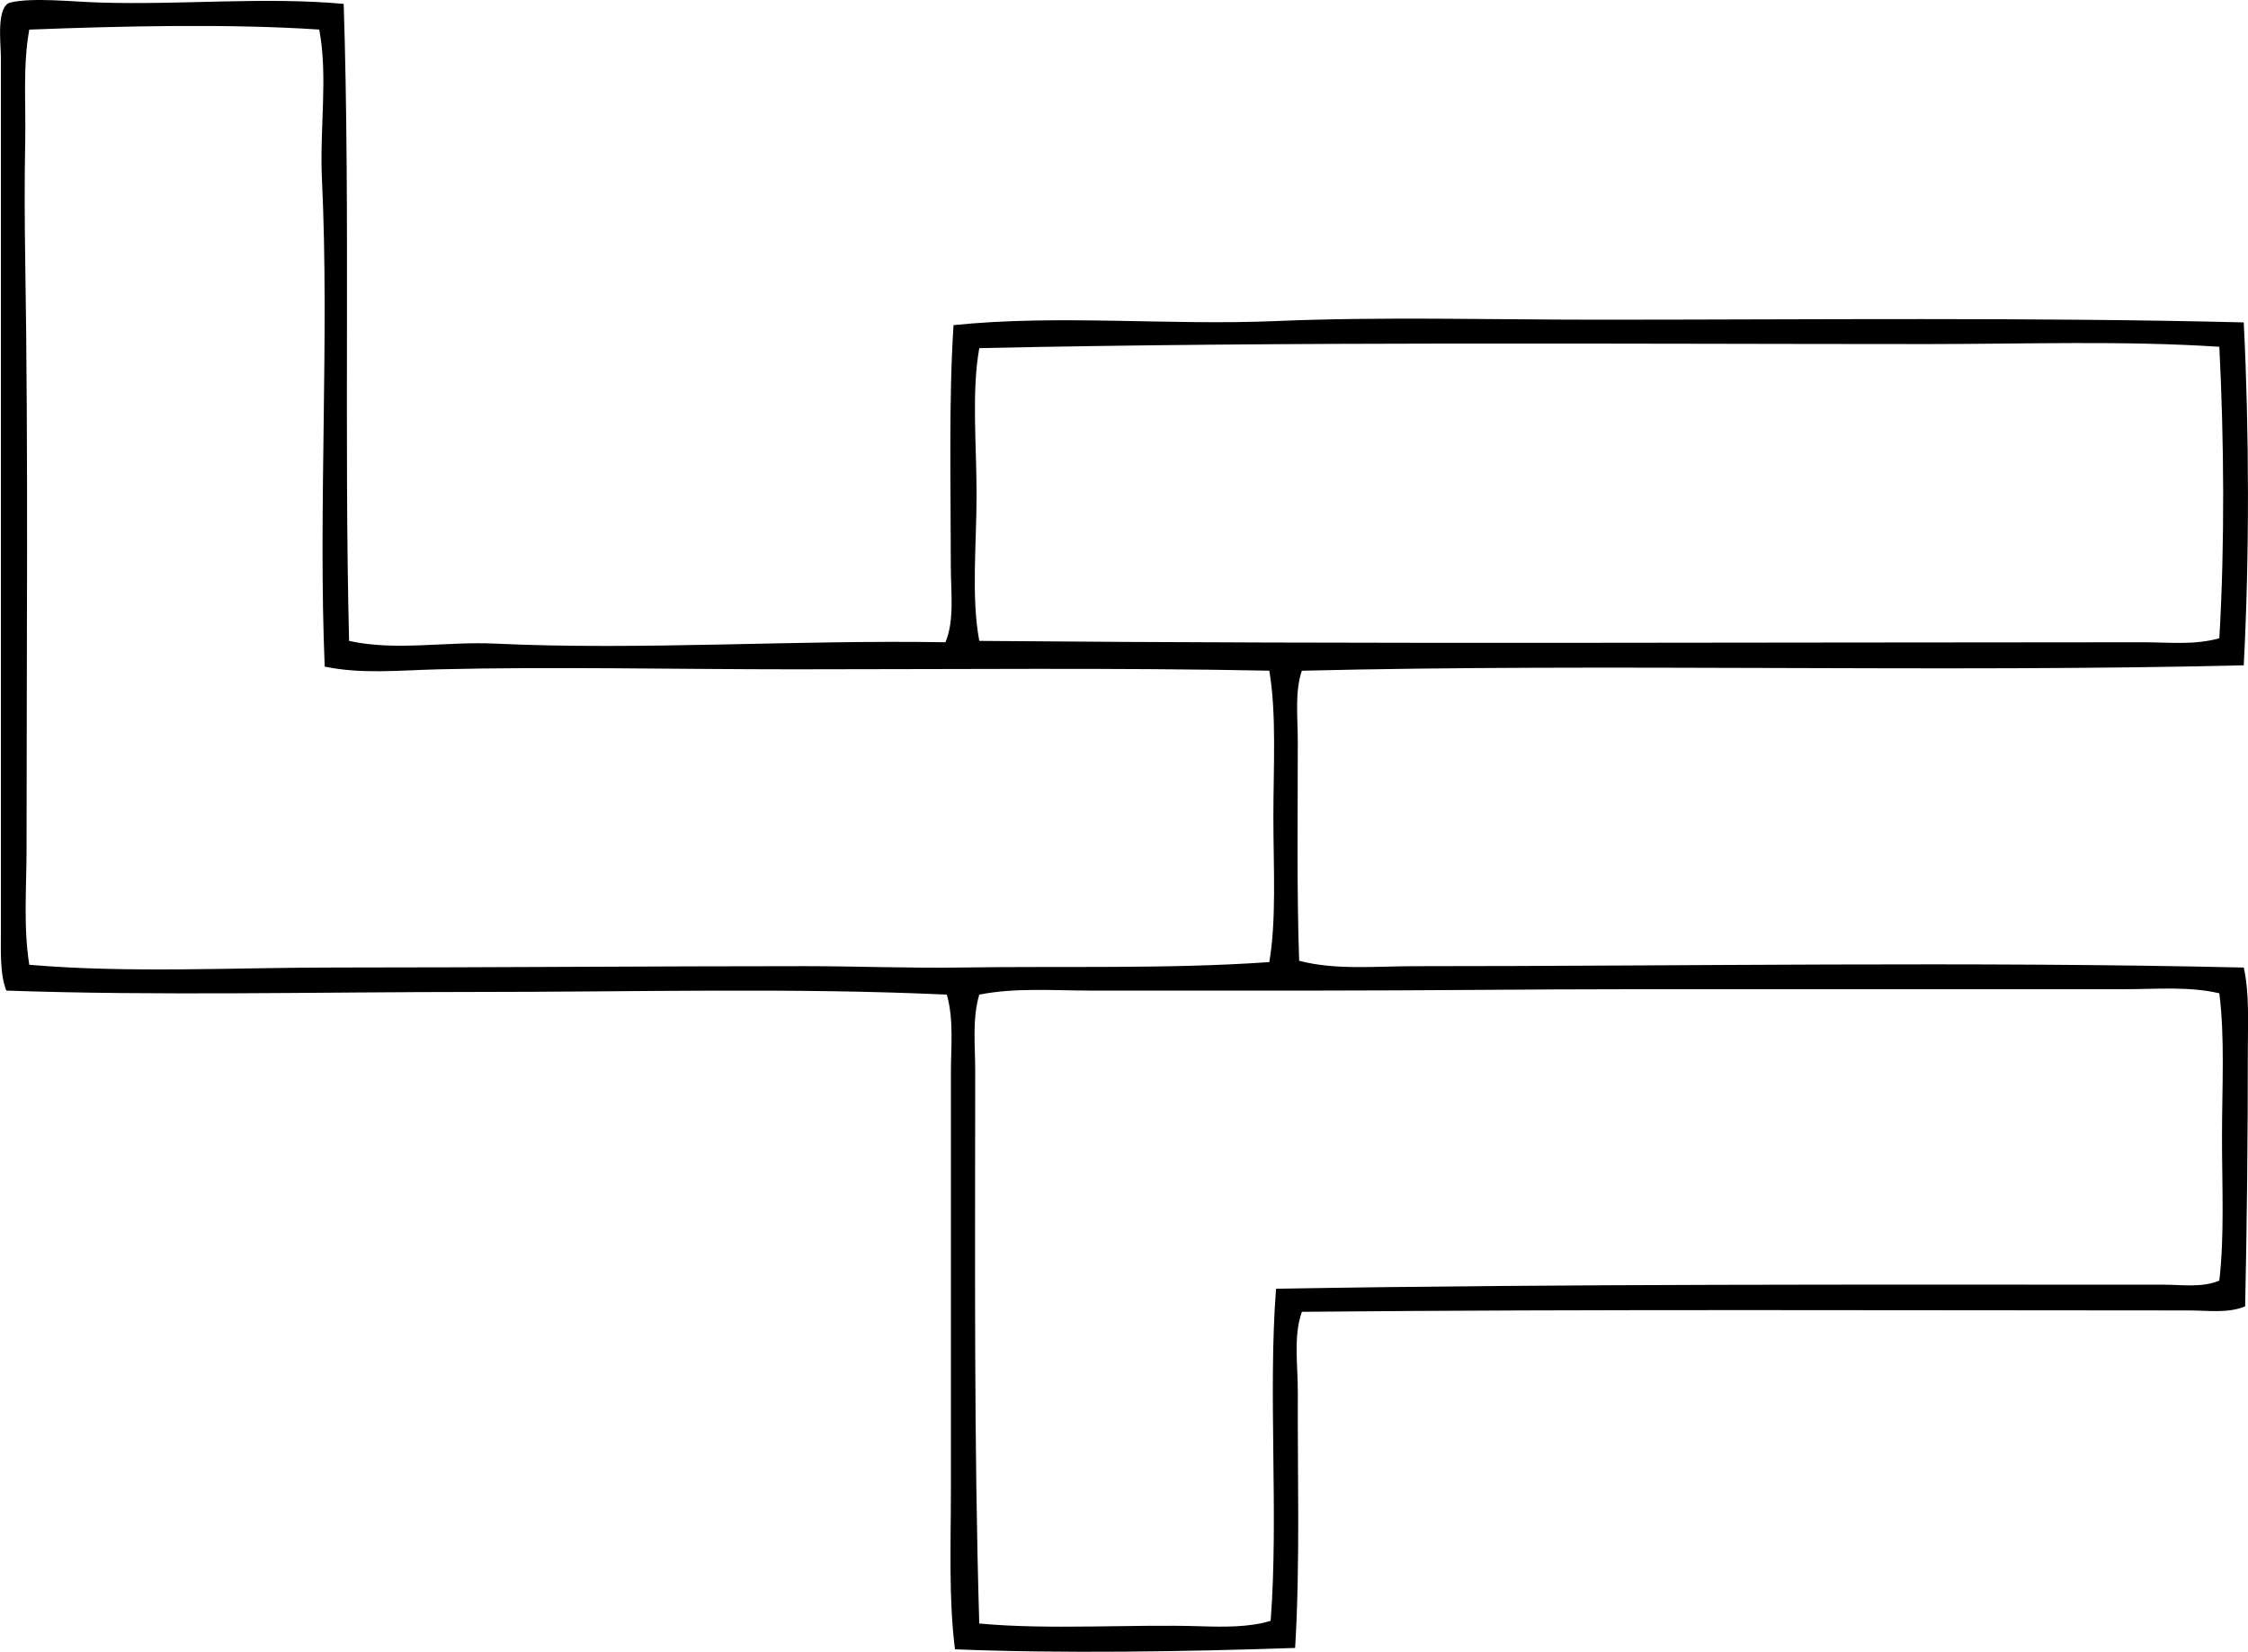 <svg enable-background="new 0 0 80.844 59.395" viewBox="0 0 80.844 59.395" xmlns="http://www.w3.org/2000/svg"><path clip-rule="evenodd" d="m12.36.139c.239 7.379.011 15.608.194 22.907 1.686.374 3.478.013 5.265.098 5.208.246 10.844-.141 16.181-.049.332-.791.194-1.788.194-2.729 0-2.811-.079-6.003.098-8.675 3.806-.389 7.695.018 11.6-.146 3.83-.162 7.744-.049 11.6-.049 7.786-.001 15.608-.089 23.199.097.196 3.905.208 8.38 0 12.331-10.866.267-22.949-.075-33.873.195-.26.765-.146 1.661-.146 2.534.001 2.557-.04 5.385.049 7.895 1.313.345 2.748.195 4.144.195 9.791 0 20.155-.177 29.827.049.205.926.146 1.941.146 2.973 0 3.003-.032 6.307-.097 9.211-.624.257-1.333.146-1.998.146-10.439-.001-21.442-.049-31.924.049-.313.881-.141 1.904-.146 2.924-.015 2.79.087 6.163-.097 9.163-3.975.134-8.382.205-12.233.049-.23-1.827-.146-3.784-.146-5.751.001-4.918 0-9.988 0-14.963 0-.949.11-1.928-.147-2.827-5.441-.255-11.11-.097-16.862-.097-5.726 0-11.507.143-16.961-.049-.228-.583-.195-1.343-.195-2.096 0-3.828.001-7.315 0-11.209 0-6.482.001-13.344 0-20.275 0-.446-.178-1.826.342-1.95.785-.187 2.233-.029 3.168 0 3.045.096 5.901-.212 8.818.049zm-11.307.926c-.237 1.305-.119 2.643-.146 3.996-.028 1.401-.023 2.852 0 4.289.114 7.143.048 13.954.048 21.152.001 1.404-.12 2.816.098 4.191 3.616.306 7.311.098 11.015.098 5.658 0 11.378-.049 16.863-.049 1.897 0 3.778.078 5.653.049 3.727-.057 7.421.06 11.064-.195.261-1.549.146-3.407.146-5.215 0-1.821.117-3.703-.146-5.264-5.408-.11-11.3-.049-17.108-.049-4.332 0-8.669-.101-12.769 0-1.396.034-2.773.181-4.094-.098-.236-5.658.17-11.866-.098-17.497-.089-1.868.222-3.711-.098-5.41-3.247-.216-7.154-.126-10.428.002zm68.281 11.307c-11.39-.001-22.918-.095-34.116.146-.282 1.574-.098 3.455-.098 5.264 0 1.805-.197 3.689.098 5.264 13.761.12 27.981.049 41.866.049.907 0 1.848.11 2.729-.146.199-3.361.17-7.145 0-10.479-3.444-.226-6.956-.098-10.479-.098zm7.067 23.199c-5.96 0-11.67 0-17.594 0-3.855 0-7.474.049-11.308.049-2.776 0-5.567 0-8.285 0-1.352 0-2.7-.111-3.997.146-.257.868-.146 1.818-.146 2.729-.001 6.8-.048 13.4.146 19.885 2.518.235 5.48.02 7.944.098.876.027 1.775.039 2.535-.195.29-3.755-.097-8.187.194-11.941 10.466-.18 21.327-.146 31.923-.146.66 0 1.374.115 1.999-.146.188-1.59.097-3.391.097-5.166.001-1.786.106-3.593-.097-5.167-1.118-.256-2.264-.146-3.411-.146z" fill-rule="evenodd"/></svg>